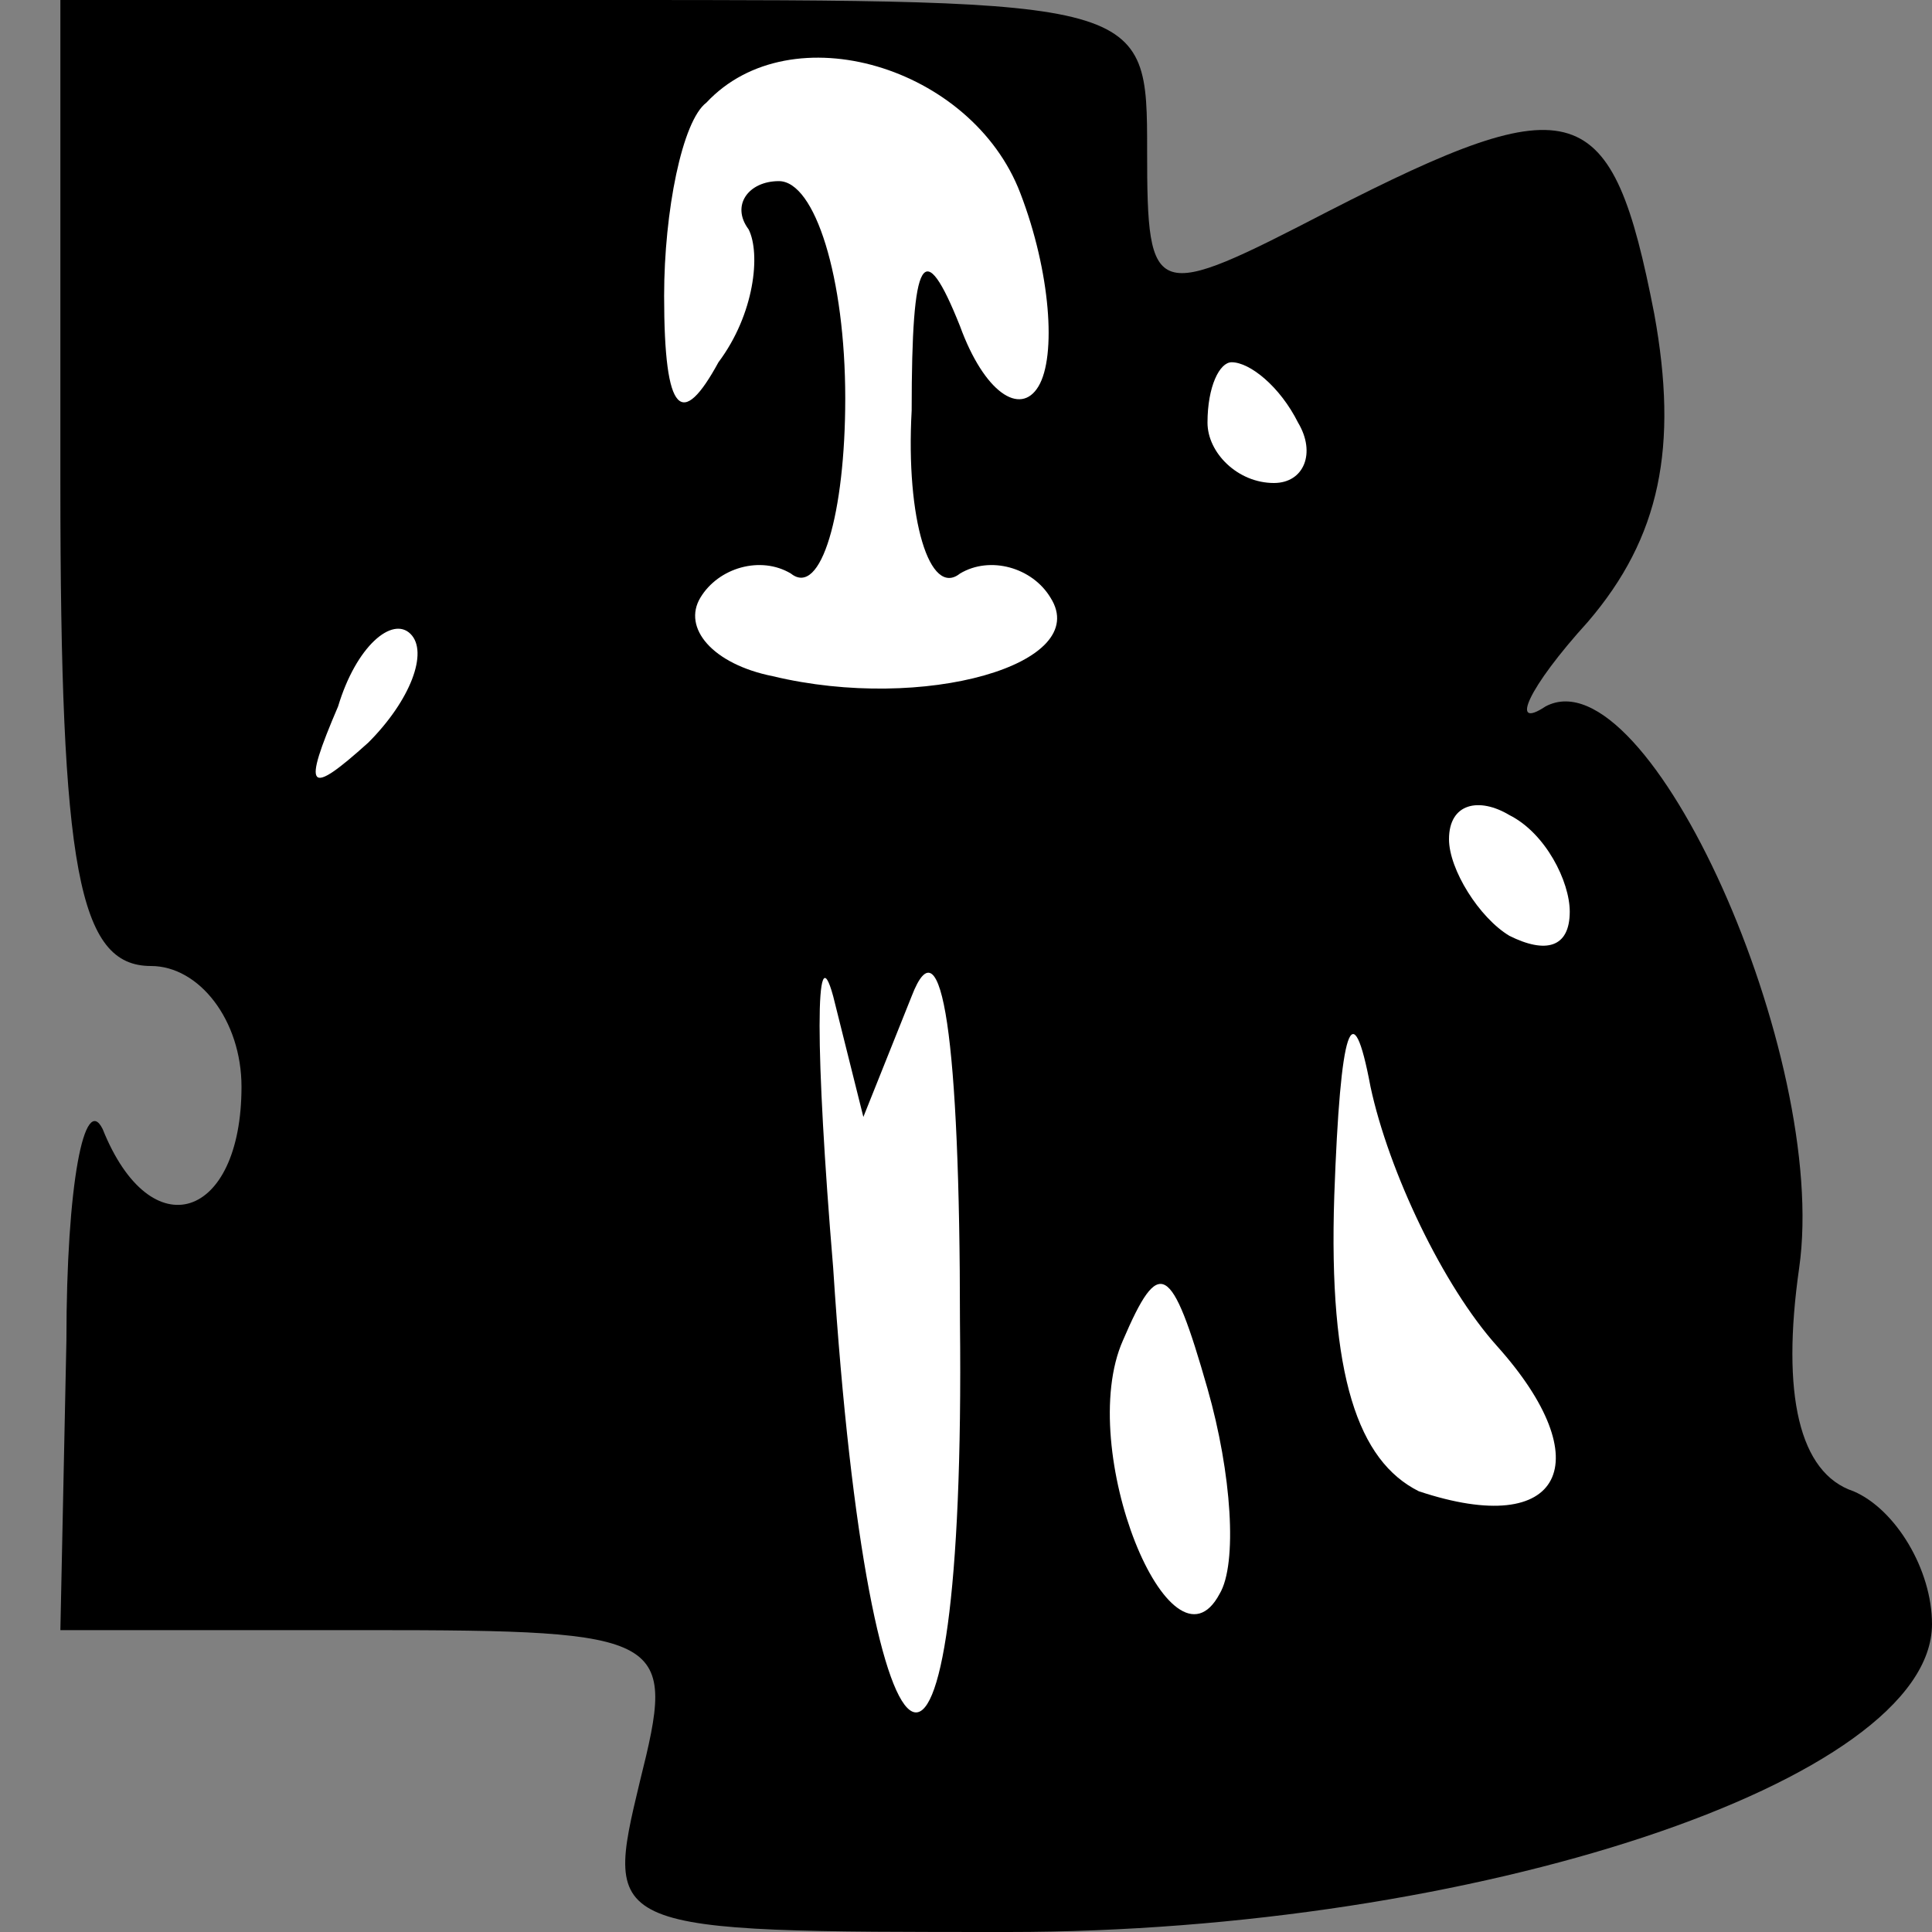 <?xml version="1.0" standalone="no"?>
<!DOCTYPE svg PUBLIC "-//W3C//DTD SVG 20010904//EN"
 "http://www.w3.org/TR/2001/REC-SVG-20010904/DTD/svg10.dtd">
<svg version="1.0" xmlns="http://www.w3.org/2000/svg"
 width="32pt" height="32pt" viewBox="0 0 32 32"
 preserveAspectRatio="xMidYMid meet">
<rect x="0" y="0" width="32" height="32" fill="#808080" stroke="none"/>
<g transform="translate(0,32) scale(0.1,-0.1)"
fill="#000000" stroke="none">
<path fill="#000000" stroke="none" d="M10 240 c0 -64 3 -80 15 -80 8 0 15 -9
15 -20 0 -22 -15 -27 -23 -7 -3 6 -6 -9 -6 -35 l-1 -48 51 0 c50 0 51 -1 45
-25 -6 -25 -6 -25 61 -25 77 0 153 25 153 51 0 9 -6 19 -13 22 -9 3 -12 16 -9
37 5 35 -25 102 -42 93 -6 -4 -3 3 7 14 12 14 15 29 11 51 -7 36 -13 38 -54
17 -29 -15 -30 -15 -30 10 0 25 0 25 -90 25 l-90 0 0 -80z"/>
<path fill="#ffffff" stroke="none" d="M169 288 c5 -13 6 -27 3 -32 -3 -5 -9
-1 -13 10 -6 15 -8 12 -8 -14 -1 -18 3 -31 8 -27 5 3 12 1 15 -4 7 -11 -21
-19 -46 -13 -10 2 -15 8 -12 13 3 5 10 7 15 4 5 -4 9 10 9 29 0 20 -5 36 -11
36 -5 0 -8 -4 -5 -8 2 -4 1 -14 -5 -22 -6 -11 -9 -9 -9 11 0 14 3 29 7 32 14
15 44 6 52 -15z"/>
<path fill="#ffffff" stroke="none" d="M215 250 c3 -5 1 -10 -4 -10 -6 0 -11
5 -11 10 0 6 2 10 4 10 3 0 8 -4 11 -10z"/>
<path fill="#ffffff" stroke="none" d="M61 197 c-10 -9 -11 -8 -5 6 3 10 9 15
12 12 3 -3 0 -11 -7 -18z"/>
<path fill="#ffffff" stroke="none" d="M260 169 c0 -6 -4 -7 -10 -4 -5 3 -10
11 -10 16 0 6 5 7 10 4 6 -3 10 -11 10 -16z"/>
<path fill="#ffffff" stroke="none" d="M151 155 c5 13 8 -7 8 -54 1 -91 -15
-84 -21 9 -3 36 -3 56 0 45 l5 -20 8 20z"/>
<path fill="#ffffff" stroke="none" d="M248 97 c17 -19 11 -32 -13 -24 -10 5
-15 19 -14 49 1 28 3 34 6 18 3 -14 12 -33 21 -43z"/>
<path fill="#ffffff" stroke="none" d="M202 56 c-8 -15 -24 24 -16 42 6 14 8
13 14 -8 4 -14 5 -29 2 -34z"/>
</g>
</svg>
